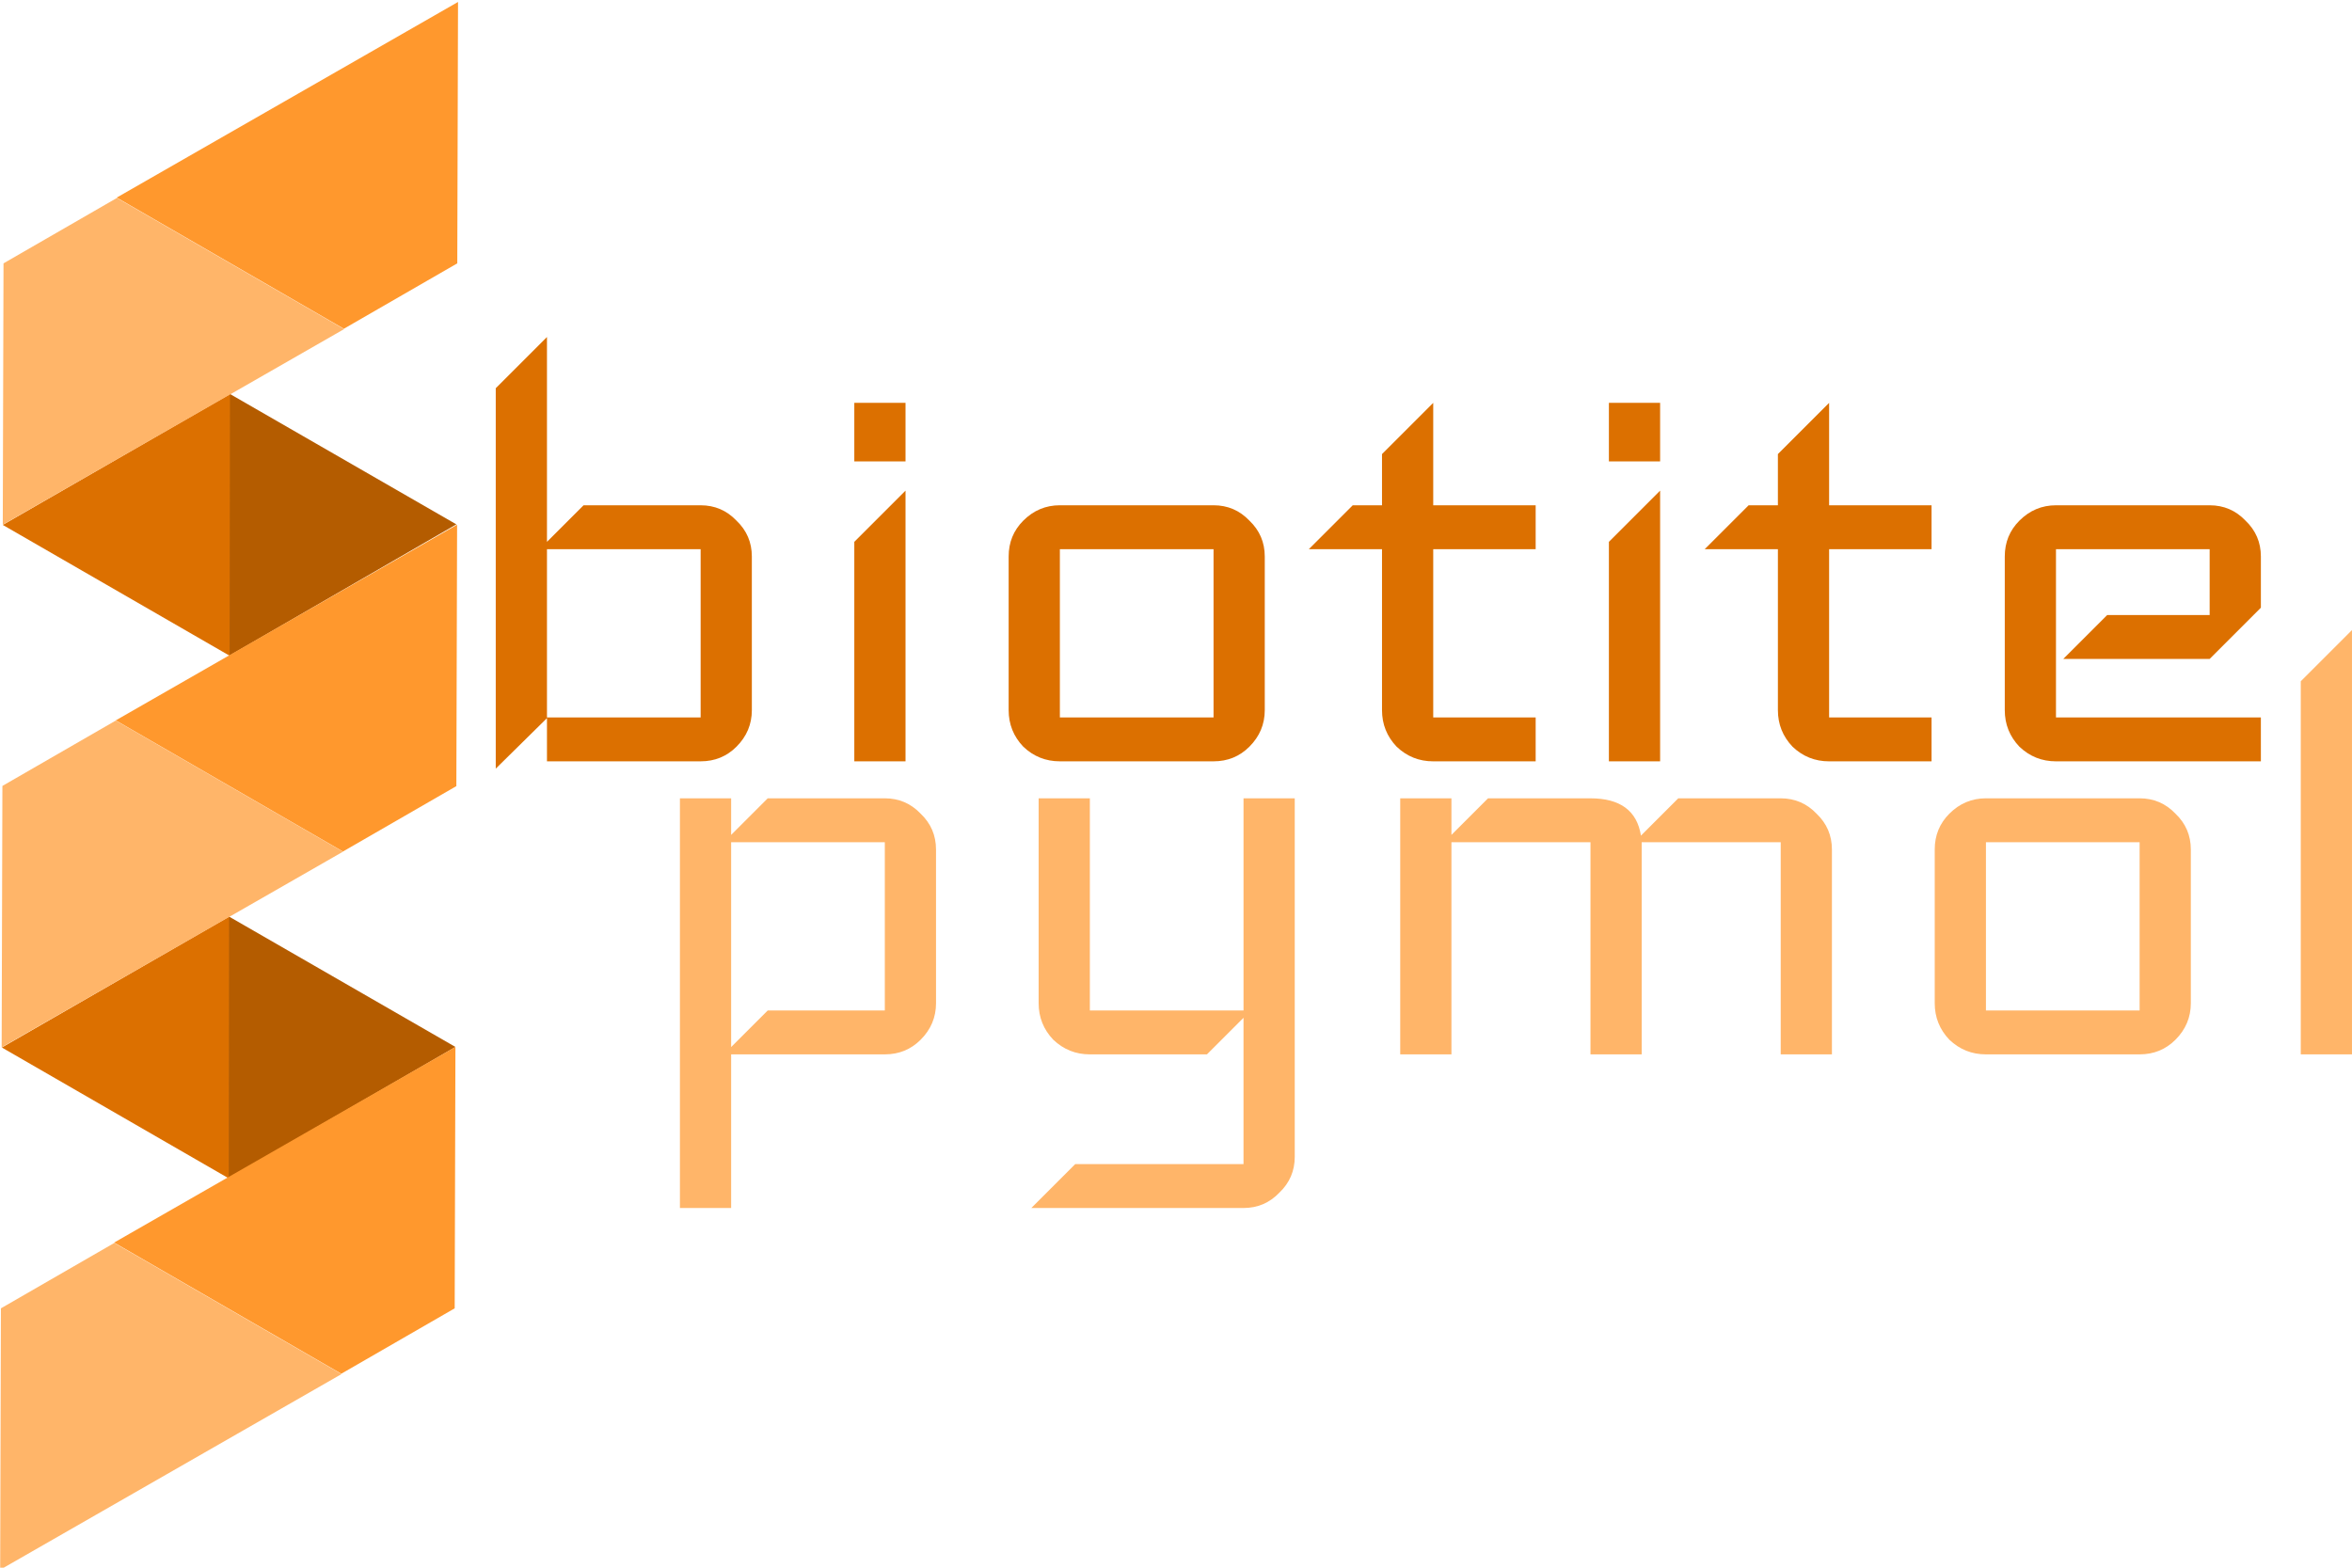 <?xml version="1.0" encoding="UTF-8" standalone="no"?>
<!-- Created with Inkscape (http://www.inkscape.org/) -->

<svg
   xmlns:dc="http://purl.org/dc/elements/1.1/"
   xmlns:cc="http://creativecommons.org/ns#"
   xmlns:rdf="http://www.w3.org/1999/02/22-rdf-syntax-ns#"
   xmlns:svg="http://www.w3.org/2000/svg"
   xmlns="http://www.w3.org/2000/svg"
   xmlns:sodipodi="http://sodipodi.sourceforge.net/DTD/sodipodi-0.dtd"
   xmlns:inkscape="http://www.inkscape.org/namespaces/inkscape"
   width="600"
   height="400"
   viewBox="0 0 158.75 105.833"
   version="1.1"
   id="svg4695"
   inkscape:version="0.92.4 (fd57863, 2020-04-02)"
   sodipodi:docname="biotite2pymol_logo.svg"
   inkscape:export-filename="/home/kunzmann/Documents/coding/biotite2pymol/doc/static/assets/biotite2pymol_logo.png"
   inkscape:export-xdpi="96"
   inkscape:export-ydpi="96">
  <defs
     id="defs4689" />
  <sodipodi:namedview
     id="base"
     pagecolor="#ffffff"
     bordercolor="#666666"
     borderopacity="1.0"
     inkscape:pageopacity="0.0"
     inkscape:pageshadow="2"
     inkscape:zoom="1.4142136"
     inkscape:cx="235.19501"
     inkscape:cy="167.43632"
     inkscape:document-units="px"
     inkscape:current-layer="layer1"
     showgrid="false"
     units="px"
     inkscape:window-width="1853"
     inkscape:window-height="1025"
     inkscape:window-x="67"
     inkscape:window-y="27"
     inkscape:window-maximized="1"
     showguides="true"
     inkscape:guide-bbox="true" />
  <g
     inkscape:label="Layer 1"
     inkscape:groupmode="layer"
     id="layer1"
     transform="translate(0,-191.167)">
    <g
       transform="matrix(12.506,0,0,12.506,-196.307,-3521.557)"
       id="g859">
      <path
         inkscape:connector-curvature="0"
         style="fill:#b45c00;fill-opacity:1;stroke:none;stroke-width:0.018;stroke-miterlimit:4;stroke-dasharray:none;stroke-dashoffset:0;stroke-opacity:1"
         d="m 18.16,299.706 -1.224,-0.705 v 1.413 z"
         id="path839" />
      <path
         id="path841"
         d="m 16.936,300.415 0.002,-1.412 -1.226,0.706 z"
         style="fill:#dc7000;fill-opacity:1;stroke:none;stroke-width:0.018;stroke-miterlimit:4;stroke-dasharray:none;stroke-dashoffset:0;stroke-opacity:1"
         inkscape:connector-curvature="0" />
      <path
         id="path843"
         d="m 18.155,302.527 -1.224,-0.705 v 1.413 z"
         style="fill:#b45c00;fill-opacity:1;stroke:none;stroke-width:0.018;stroke-miterlimit:4;stroke-dasharray:none;stroke-dashoffset:0;stroke-opacity:1"
         inkscape:connector-curvature="0" />
      <path
         inkscape:connector-curvature="0"
         style="fill:#dc7000;fill-opacity:1;stroke:none;stroke-width:0.018;stroke-miterlimit:4;stroke-dasharray:none;stroke-dashoffset:0;stroke-opacity:1"
         d="m 16.931,303.236 0.002,-1.412 -1.226,0.706 z"
         id="path845" />
      <path
         style="fill:#ffb569;fill-opacity:1;stroke:none;stroke-width:0;stroke-linecap:butt;stroke-linejoin:miter;stroke-miterlimit:4;stroke-dasharray:none;stroke-opacity:1"
         d="m 15.712,299.708 0.004,-1.411 0.612,-0.353 1.226,0.708 z"
         id="path847"
         inkscape:connector-curvature="0" />
      <path
         inkscape:connector-curvature="0"
         id="path849"
         d="m 18.169,296.886 -0.004,1.411 -0.612,0.353 -1.226,-0.708 z"
         style="fill:#ff982d;fill-opacity:1;stroke:none;stroke-width:0;stroke-linecap:butt;stroke-linejoin:miter;stroke-miterlimit:4;stroke-dasharray:none;stroke-opacity:1" />
      <path
         inkscape:connector-curvature="0"
         id="path851"
         d="m 15.706,302.529 0.004,-1.411 0.612,-0.353 1.226,0.708 z"
         style="fill:#ffb569;fill-opacity:1;stroke:none;stroke-width:0;stroke-linecap:butt;stroke-linejoin:miter;stroke-miterlimit:4;stroke-dasharray:none;stroke-opacity:1" />
      <path
         style="fill:#ff982d;fill-opacity:1;stroke:none;stroke-width:0;stroke-linecap:butt;stroke-linejoin:miter;stroke-miterlimit:4;stroke-dasharray:none;stroke-opacity:1"
         d="m 18.164,299.708 -0.004,1.411 -0.612,0.353 -1.226,-0.708 z"
         id="path853"
         inkscape:connector-curvature="0" />
      <path
         inkscape:connector-curvature="0"
         id="path855"
         d="m 15.698,305.349 0.004,-1.411 0.612,-0.353 1.226,0.708 z"
         style="fill:#ffb569;fill-opacity:1;stroke:none;stroke-width:0;stroke-linecap:butt;stroke-linejoin:miter;stroke-miterlimit:4;stroke-dasharray:none;stroke-opacity:1" />
      <path
         style="fill:#ff982d;fill-opacity:1;stroke:none;stroke-width:0;stroke-linecap:butt;stroke-linejoin:miter;stroke-miterlimit:4;stroke-dasharray:none;stroke-opacity:1"
         d="m 18.155,302.527 -0.004,1.411 -0.612,0.353 -1.226,-0.708 z"
         id="path857"
         inkscape:connector-curvature="0" />
    </g>
    <g
       aria-label="biotite"
       style="font-style:normal;font-variant:normal;font-weight:normal;font-stretch:normal;font-size:49.389px;line-height:1.25;font-family:Iceland;-inkscape-font-specification:'Iceland, Normal';font-variant-ligatures:normal;font-variant-caps:normal;font-variant-numeric:normal;font-feature-settings:normal;text-align:start;letter-spacing:0px;word-spacing:0px;writing-mode:lr-tb;text-anchor:start;fill:#dc7000;fill-opacity:1;stroke:none;stroke-width:0.676"
       id="text863">
      <path
         d="m 50.747,239.106 q 0,1.432 -1.037,2.469 -0.988,0.988 -2.42,0.988 H 36.918 v -2.914 l -3.457,3.408 v -25.682 l 3.457,-3.457 v 13.829 l 2.469,-2.469 h 7.902 q 1.432,0 2.42,1.037 1.037,0.988 1.037,2.42 z m -3.457,0.494 V 228.241 H 36.918 v 11.359 z"
         style="font-style:normal;font-variant:normal;font-weight:normal;font-stretch:normal;font-size:49.389px;font-family:Iceland;-inkscape-font-specification:'Iceland, Normal';font-variant-ligatures:normal;font-variant-caps:normal;font-variant-numeric:normal;font-feature-settings:normal;text-align:start;writing-mode:lr-tb;text-anchor:start;fill:#dc7000;fill-opacity:1;stroke-width:0.676"
         id="path912"
         inkscape:connector-curvature="0" />
      <path
         d="M 61.119,222.314 H 57.662 v -3.951 h 3.457 z m 0,20.249 H 57.662 v -14.817 l 3.457,-3.457 z"
         style="font-style:normal;font-variant:normal;font-weight:normal;font-stretch:normal;font-size:49.389px;font-family:Iceland;-inkscape-font-specification:'Iceland, Normal';font-variant-ligatures:normal;font-variant-caps:normal;font-variant-numeric:normal;font-feature-settings:normal;text-align:start;writing-mode:lr-tb;text-anchor:start;fill:#dc7000;fill-opacity:1;stroke-width:0.676"
         id="path914"
         inkscape:connector-curvature="0" />
      <path
         d="m 85.366,239.106 q 0,1.432 -1.037,2.469 -0.988,0.988 -2.42,0.988 H 71.537 q -1.432,0 -2.469,-0.988 -0.988,-1.037 -0.988,-2.469 v -10.372 q 0,-1.432 0.988,-2.42 1.037,-1.037 2.469,-1.037 h 10.372 q 1.432,0 2.42,1.037 1.037,0.988 1.037,2.42 z m -3.457,0.494 V 228.241 H 71.537 v 11.359 z"
         style="font-style:normal;font-variant:normal;font-weight:normal;font-stretch:normal;font-size:49.389px;font-family:Iceland;-inkscape-font-specification:'Iceland, Normal';font-variant-ligatures:normal;font-variant-caps:normal;font-variant-numeric:normal;font-feature-settings:normal;text-align:start;writing-mode:lr-tb;text-anchor:start;fill:#dc7000;fill-opacity:1;stroke-width:0.676"
         id="path916"
         inkscape:connector-curvature="0" />
      <path
         d="m 103.651,242.564 h -6.914 q -1.432,0 -2.469,-0.988 -0.988,-1.037 -0.988,-2.469 v -10.866 h -4.939 l 2.963,-2.963 h 1.976 v -3.457 l 3.457,-3.457 v 6.914 h 6.914 v 2.963 h -6.914 v 11.359 h 6.914 z"
         style="font-style:normal;font-variant:normal;font-weight:normal;font-stretch:normal;font-size:49.389px;font-family:Iceland;-inkscape-font-specification:'Iceland, Normal';font-variant-ligatures:normal;font-variant-caps:normal;font-variant-numeric:normal;font-feature-settings:normal;text-align:start;writing-mode:lr-tb;text-anchor:start;fill:#dc7000;fill-opacity:1;stroke-width:0.676"
         id="path918"
         inkscape:connector-curvature="0" />
      <path
         d="m 112.051,222.314 h -3.457 v -3.951 h 3.457 z m 0,20.249 h -3.457 v -14.817 l 3.457,-3.457 z"
         style="font-style:normal;font-variant:normal;font-weight:normal;font-stretch:normal;font-size:49.389px;font-family:Iceland;-inkscape-font-specification:'Iceland, Normal';font-variant-ligatures:normal;font-variant-caps:normal;font-variant-numeric:normal;font-feature-settings:normal;text-align:start;writing-mode:lr-tb;text-anchor:start;fill:#dc7000;fill-opacity:1;stroke-width:0.676"
         id="path920"
         inkscape:connector-curvature="0" />
      <path
         d="m 130.372,242.564 h -6.914 q -1.432,0 -2.469,-0.988 -0.988,-1.037 -0.988,-2.469 v -10.866 h -4.939 l 2.963,-2.963 h 1.976 v -3.457 l 3.457,-3.457 v 6.914 h 6.914 v 2.963 h -6.914 v 11.359 h 6.914 z"
         style="font-style:normal;font-variant:normal;font-weight:normal;font-stretch:normal;font-size:49.389px;font-family:Iceland;-inkscape-font-specification:'Iceland, Normal';font-variant-ligatures:normal;font-variant-caps:normal;font-variant-numeric:normal;font-feature-settings:normal;text-align:start;writing-mode:lr-tb;text-anchor:start;fill:#dc7000;fill-opacity:1;stroke-width:0.676"
         id="path922"
         inkscape:connector-curvature="0" />
      <path
         d="m 152.6,242.564 h -13.829 q -1.432,0 -2.469,-0.988 -0.988,-1.037 -0.988,-2.469 v -10.372 q 0,-1.432 0.988,-2.42 1.037,-1.037 2.469,-1.037 h 10.372 q 1.432,0 2.42,1.037 1.037,0.988 1.037,2.42 v 3.457 l -3.457,3.457 h -9.878 l 2.963,-2.963 h 6.914 v -4.445 h -10.372 v 11.359 h 13.829 z"
         style="font-style:normal;font-variant:normal;font-weight:normal;font-stretch:normal;font-size:49.389px;font-family:Iceland;-inkscape-font-specification:'Iceland, Normal';font-variant-ligatures:normal;font-variant-caps:normal;font-variant-numeric:normal;font-feature-settings:normal;text-align:start;writing-mode:lr-tb;text-anchor:start;fill:#dc7000;fill-opacity:1;stroke-width:0.676"
         id="path924"
         inkscape:connector-curvature="0" />
    </g>
    <g
       aria-label="pymol"
       style="font-style:normal;font-variant:normal;font-weight:normal;font-stretch:normal;font-size:49.389px;line-height:1.25;font-family:Iceland;-inkscape-font-specification:'Iceland, Normal';font-variant-ligatures:normal;font-variant-caps:normal;font-variant-numeric:normal;font-feature-settings:normal;text-align:start;letter-spacing:0px;word-spacing:0px;writing-mode:lr-tb;text-anchor:start;fill:#ffb569;fill-opacity:1;stroke:none;stroke-width:0.265"
       id="text910"
       transform="translate(0.007,0.249)">
      <path
         d="m 63.171,258.64 q 0,1.432 -1.037,2.469 -0.988,0.988 -2.42,0.988 H 49.342 v 10.372 h -3.457 v -27.658 h 3.457 v 2.469 l 2.469,-2.469 h 7.902 q 1.432,0 2.42,1.037 1.037,0.988 1.037,2.42 z m -3.457,0.494 V 247.775 H 49.342 v 13.829 l 2.469,-2.469 z"
         style="font-style:normal;font-variant:normal;font-weight:normal;font-stretch:normal;font-size:49.389px;font-family:Iceland;-inkscape-font-specification:'Iceland, Normal';font-variant-ligatures:normal;font-variant-caps:normal;font-variant-numeric:normal;font-feature-settings:normal;text-align:start;writing-mode:lr-tb;text-anchor:start;fill:#ffb569;fill-opacity:1;stroke-width:0.265"
         id="path927"
         inkscape:connector-curvature="0" />
      <path
         d="m 87.383,269.012 q 0,1.432 -1.037,2.42 -0.988,1.037 -2.42,1.037 H 69.603 l 2.963,-2.963 h 11.359 v -9.878 l -2.469,2.469 h -7.902 q -1.432,0 -2.469,-0.988 -0.988,-1.037 -0.988,-2.469 v -13.829 h 3.457 v 14.323 h 10.372 v -14.323 h 3.457 z"
         style="font-style:normal;font-variant:normal;font-weight:normal;font-stretch:normal;font-size:49.389px;font-family:Iceland;-inkscape-font-specification:'Iceland, Normal';font-variant-ligatures:normal;font-variant-caps:normal;font-variant-numeric:normal;font-feature-settings:normal;text-align:start;writing-mode:lr-tb;text-anchor:start;fill:#ffb569;fill-opacity:1;stroke-width:0.265"
         id="path929"
         inkscape:connector-curvature="0" />
      <path
         d="m 123.641,262.097 h -3.457 V 247.775 h -9.384 v 14.323 H 107.343 V 247.775 h -9.384 v 14.323 h -3.457 v -17.286 h 3.457 v 2.469 l 2.469,-2.469 h 6.914 q 3.013,0 3.408,2.519 l 2.519,-2.519 h 6.914 q 1.432,0 2.42,1.037 1.037,0.988 1.037,2.42 z"
         style="font-style:normal;font-variant:normal;font-weight:normal;font-stretch:normal;font-size:49.389px;font-family:Iceland;-inkscape-font-specification:'Iceland, Normal';font-variant-ligatures:normal;font-variant-caps:normal;font-variant-numeric:normal;font-feature-settings:normal;text-align:start;writing-mode:lr-tb;text-anchor:start;fill:#ffb569;fill-opacity:1;stroke-width:0.265"
         id="path931"
         inkscape:connector-curvature="0" />
      <path
         d="m 147.865,258.64 q 0,1.432 -1.037,2.469 -0.988,0.988 -2.42,0.988 h -10.372 q -1.432,0 -2.469,-0.988 -0.988,-1.037 -0.988,-2.469 v -10.372 q 0,-1.432 0.988,-2.42 1.037,-1.037 2.469,-1.037 h 10.372 q 1.432,0 2.42,1.037 1.037,0.988 1.037,2.42 z m -3.457,0.494 V 247.775 h -10.372 v 11.359 z"
         style="font-style:normal;font-variant:normal;font-weight:normal;font-stretch:normal;font-size:49.389px;font-family:Iceland;-inkscape-font-specification:'Iceland, Normal';font-variant-ligatures:normal;font-variant-caps:normal;font-variant-numeric:normal;font-feature-settings:normal;text-align:start;writing-mode:lr-tb;text-anchor:start;fill:#ffb569;fill-opacity:1;stroke-width:0.265"
         id="path933"
         inkscape:connector-curvature="0" />
      <path
         d="m 158.742,262.097 h -3.457 v -25.188 l 3.457,-3.457 z"
         style="font-style:normal;font-variant:normal;font-weight:normal;font-stretch:normal;font-size:49.389px;font-family:Iceland;-inkscape-font-specification:'Iceland, Normal';font-variant-ligatures:normal;font-variant-caps:normal;font-variant-numeric:normal;font-feature-settings:normal;text-align:start;writing-mode:lr-tb;text-anchor:start;fill:#ffb569;fill-opacity:1;stroke-width:0.265"
         id="path935"
         inkscape:connector-curvature="0" />
    </g>
  </g>
</svg>
